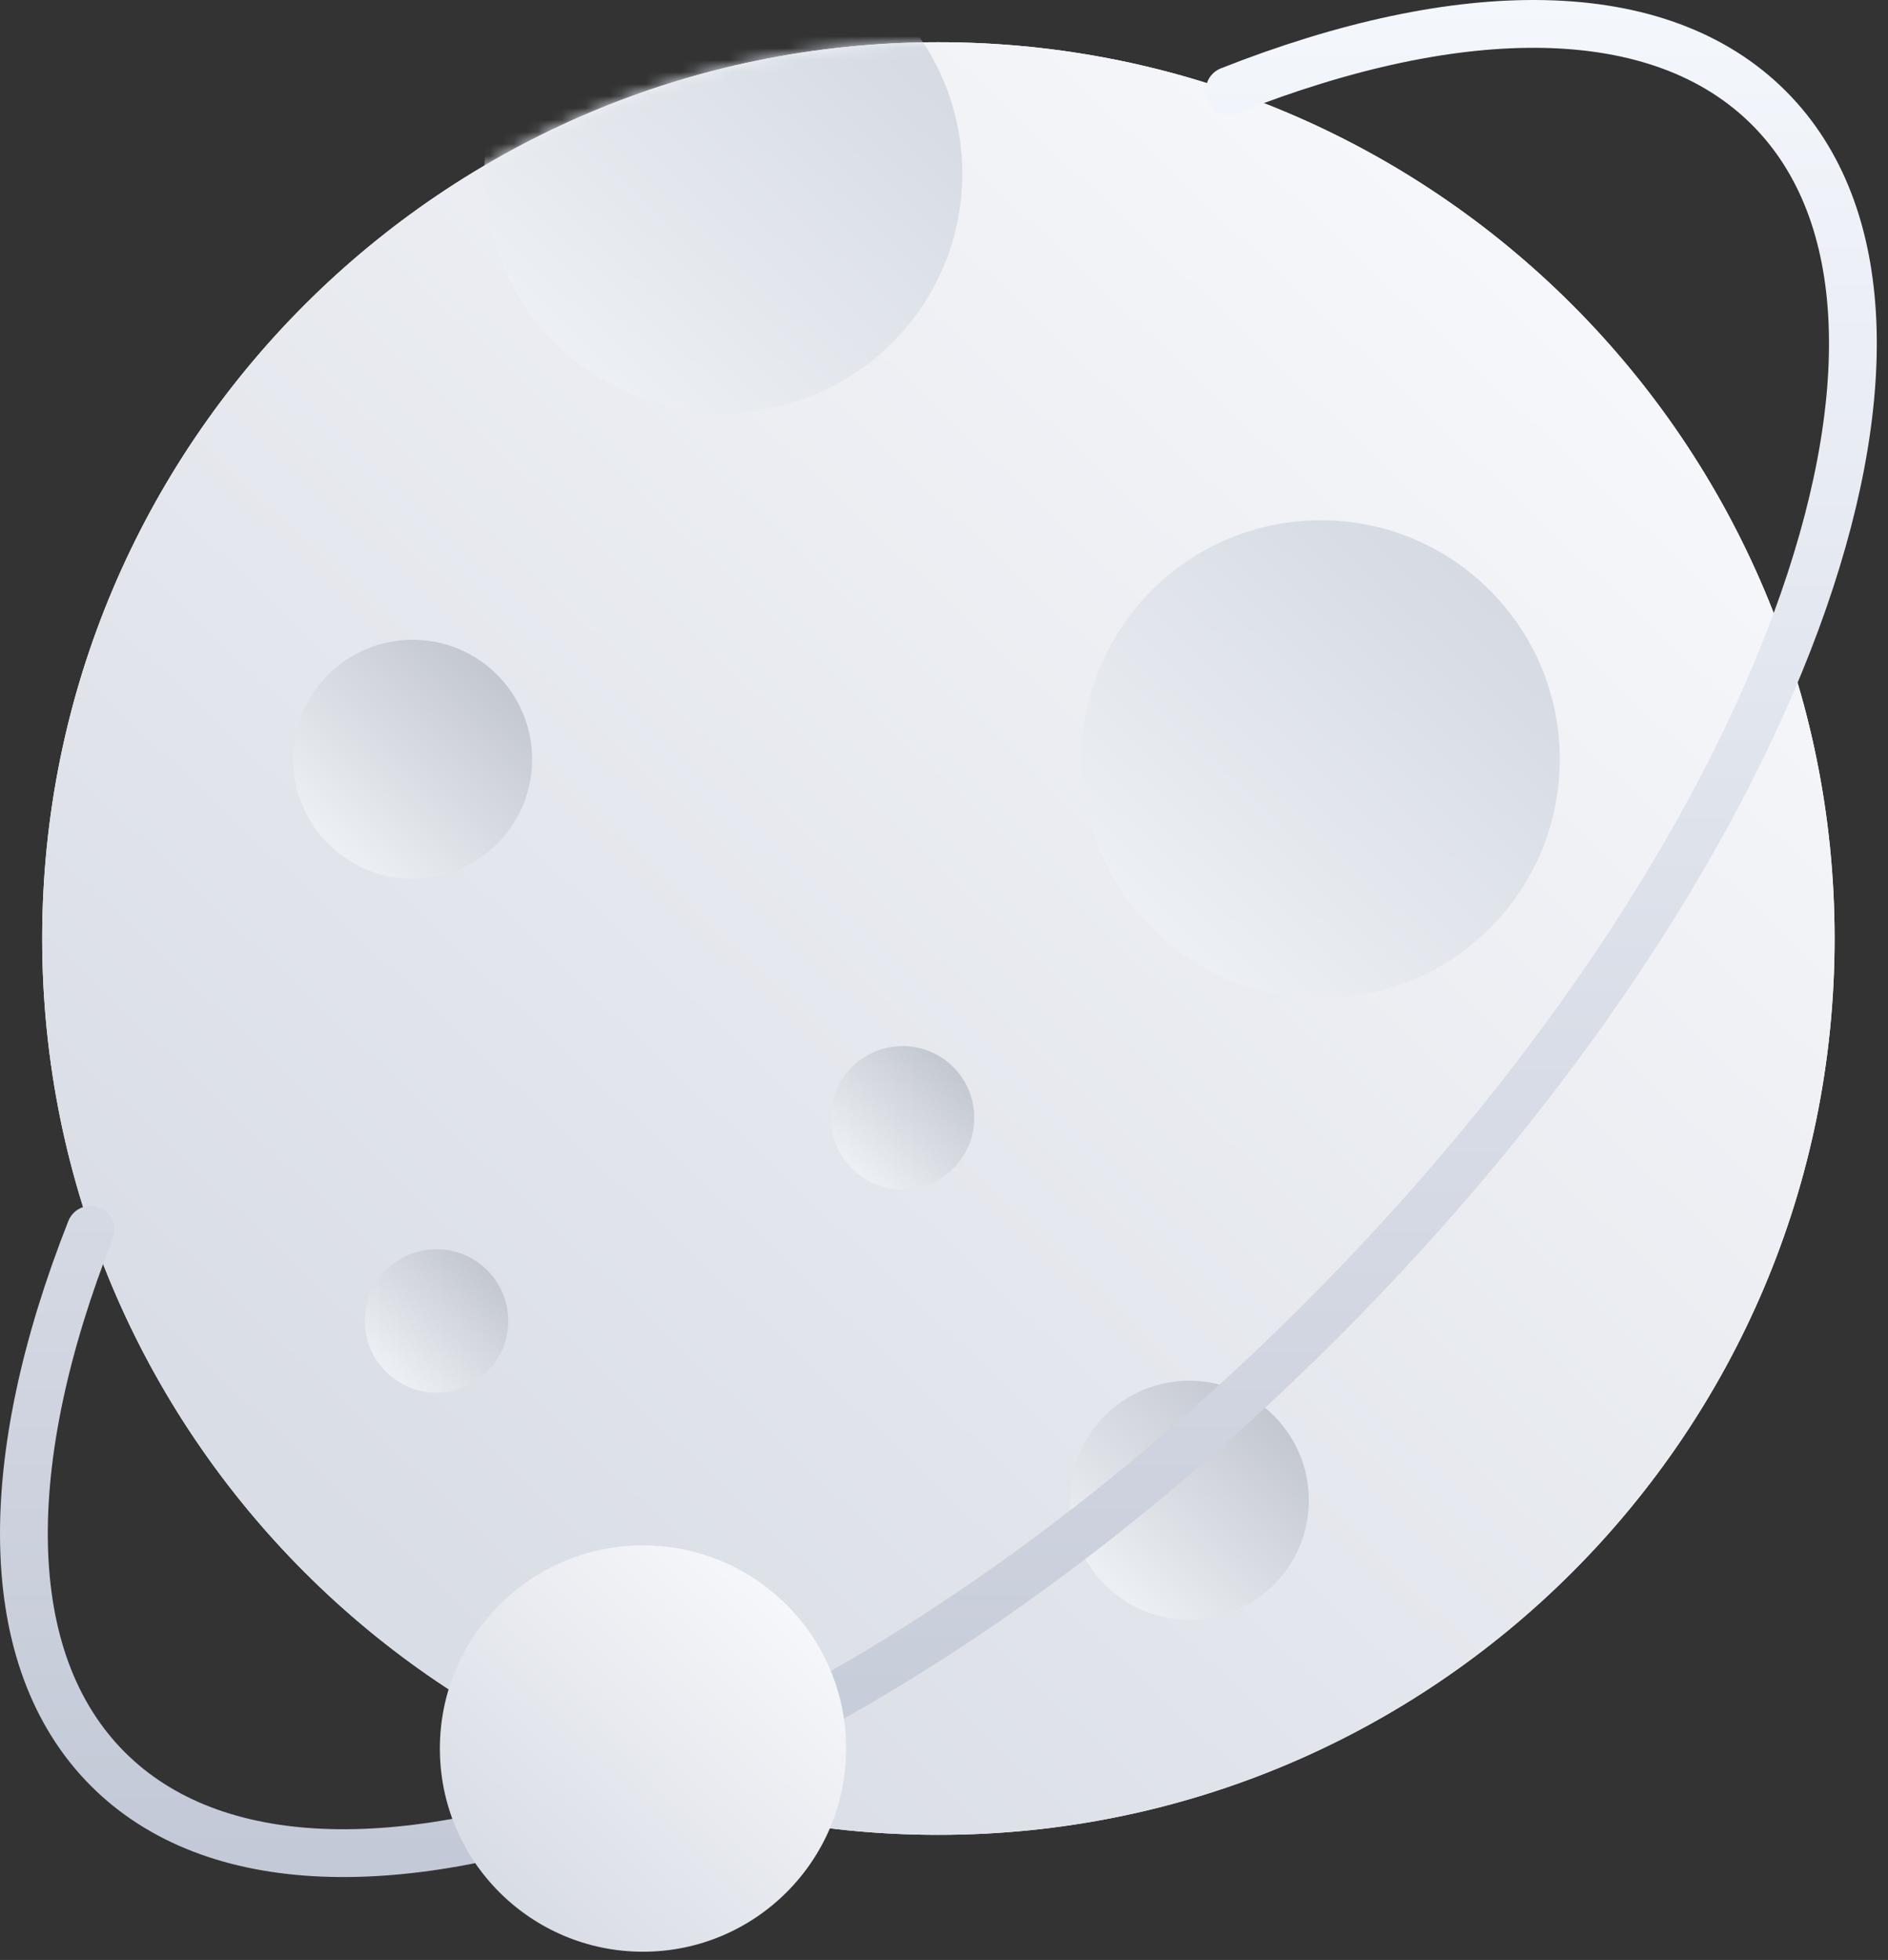 <?xml version="1.0" encoding="UTF-8"?>
<svg width="158px" height="164px" viewBox="0 0 158 164" version="1.1" xmlns="http://www.w3.org/2000/svg" xmlns:xlink="http://www.w3.org/1999/xlink">
    <rect x="0" y="0" width="158" height="164" fill="#333333" stroke="none"/>
    <title>222B9077-41A3-4A8F-BFFB-5F2B8AD79761</title>
    <defs>
        <linearGradient x1="84.438%" y1="13.788%" x2="17.26%" y2="84.795%" id="linearGradient-1">
            <stop stop-color="#F6F7FA" offset="0%"></stop>
            <stop stop-color="#D9DDE5" offset="100%"></stop>
        </linearGradient>
        <path d="M150,75 C150,116.421 116.422,150 75.001,150 C33.579,150 0,116.421 0,75 C0,33.579 33.579,0 75.001,0 C116.422,0 150,33.579 150,75 Z" id="path-2"></path>
        <linearGradient x1="84.438%" y1="13.788%" x2="17.26%" y2="84.795%" id="linearGradient-4">
            <stop stop-color="#D5DAE3" offset="0%"></stop>
            <stop stop-color="#ECEFF3" offset="100%"></stop>
        </linearGradient>
        <linearGradient x1="84.438%" y1="13.788%" x2="17.26%" y2="84.795%" id="linearGradient-5">
            <stop stop-color="#C3C7D0" offset="0%"></stop>
            <stop stop-color="#ECEFF3" offset="100%"></stop>
        </linearGradient>
        <linearGradient x1="50%" y1="0%" x2="50%" y2="100%" id="linearGradient-6">
            <stop stop-color="#F4F7FC" offset="0%"></stop>
            <stop stop-color="#C0C6D4" offset="100%"></stop>
        </linearGradient>
    </defs>
    <g id="Page-1" stroke="none" stroke-width="1" fill="none" fill-rule="evenodd">
        <g id="page-not-found" transform="translate(-1006, -341)">
            <g id="Group-3" transform="translate(917, 343)">
                <g id="Group" transform="translate(91, 0)">
                    <path d="M151.531,76.532 C151.531,117.953 117.953,151.532 76.532,151.532 C35.11,151.532 1.531,117.953 1.531,76.532 C1.531,35.111 35.11,1.532 76.532,1.532 C117.953,1.532 151.531,35.111 151.531,76.532" id="Fill-1" fill="#FFFFFF"></path>
                    <g id="Stroke-3-Copy-5" transform="translate(1.531, 1.532)">
                        <mask id="mask-3" fill="white">
                            <use xlink:href="#path-2"></use>
                        </mask>
                        <use id="Mask" fill="url(#linearGradient-1)" xlink:href="#path-2"></use>
                        <path d="M77,11 C77,22.046 68.046,31 57,31 C45.954,31 37,22.046 37,11 C37,-0.046 45.954,-9 57,-9 C68.046,-9 77,-0.046 77,11 Z" fill="url(#linearGradient-4)" mask="url(#mask-3)"></path>
                    </g>
                    <path d="M128.531,61.532 C128.531,72.578 119.577,81.532 108.532,81.532 C97.486,81.532 88.531,72.578 88.531,61.532 C88.531,50.486 97.486,41.532 108.532,41.532 C119.577,41.532 128.531,50.486 128.531,61.532 Z" id="Stroke-3" fill="url(#linearGradient-4)"></path>
                    <path d="M42.531,61.532 C42.531,67.055 38.054,71.532 32.531,71.532 C27.008,71.532 22.531,67.055 22.531,61.532 C22.531,56.009 27.008,51.532 32.531,51.532 C38.054,51.532 42.531,56.009 42.531,61.532 Z" id="Stroke-3-Copy" fill="url(#linearGradient-5)"></path>
                    <path d="M107.531,123.532 C107.531,129.055 103.054,133.532 97.531,133.532 C92.008,133.532 87.531,129.055 87.531,123.532 C87.531,118.009 92.008,113.532 97.531,113.532 C103.054,113.532 107.531,118.009 107.531,123.532 Z" id="Stroke-3-Copy-2" fill="url(#linearGradient-5)"></path>
                    <path d="M40.531,108.532 C40.531,111.846 37.845,114.532 34.531,114.532 C31.218,114.532 28.531,111.846 28.531,108.532 C28.531,105.218 31.218,102.532 34.531,102.532 C37.845,102.532 40.531,105.218 40.531,108.532 Z" id="Stroke-3-Copy-3" fill="url(#linearGradient-5)"></path>
                    <path d="M79.531,91.532 C79.531,94.846 76.845,97.532 73.531,97.532 C70.218,97.532 67.531,94.846 67.531,91.532 C67.531,88.218 70.218,85.532 73.531,85.532 C76.845,85.532 79.531,88.218 79.531,91.532 Z" id="Stroke-3-Copy-4" fill="url(#linearGradient-5)"></path>
                    <path d="M100.904,5.58 C120.184,-2.03 136.853,-2.147 146.031,7.032 C163.705,24.705 146.915,70.148 108.532,108.532 C70.148,146.915 24.705,163.705 7.032,146.032 C-2.147,136.853 -2.03,120.184 5.58,100.903" id="Stroke-5" stroke="url(#linearGradient-6)" stroke-width="4" stroke-linecap="round"></path>
                    <path d="M68.811,144.311 C68.811,153.7 61.2,161.311 51.811,161.311 C42.422,161.311 34.811,153.7 34.811,144.311 C34.811,134.922 42.422,127.311 51.811,127.311 C61.2,127.311 68.811,134.922 68.811,144.311" id="Fill-7" fill="url(#linearGradient-1)"></path>
                </g>
            </g>
        </g>
    </g>
</svg>